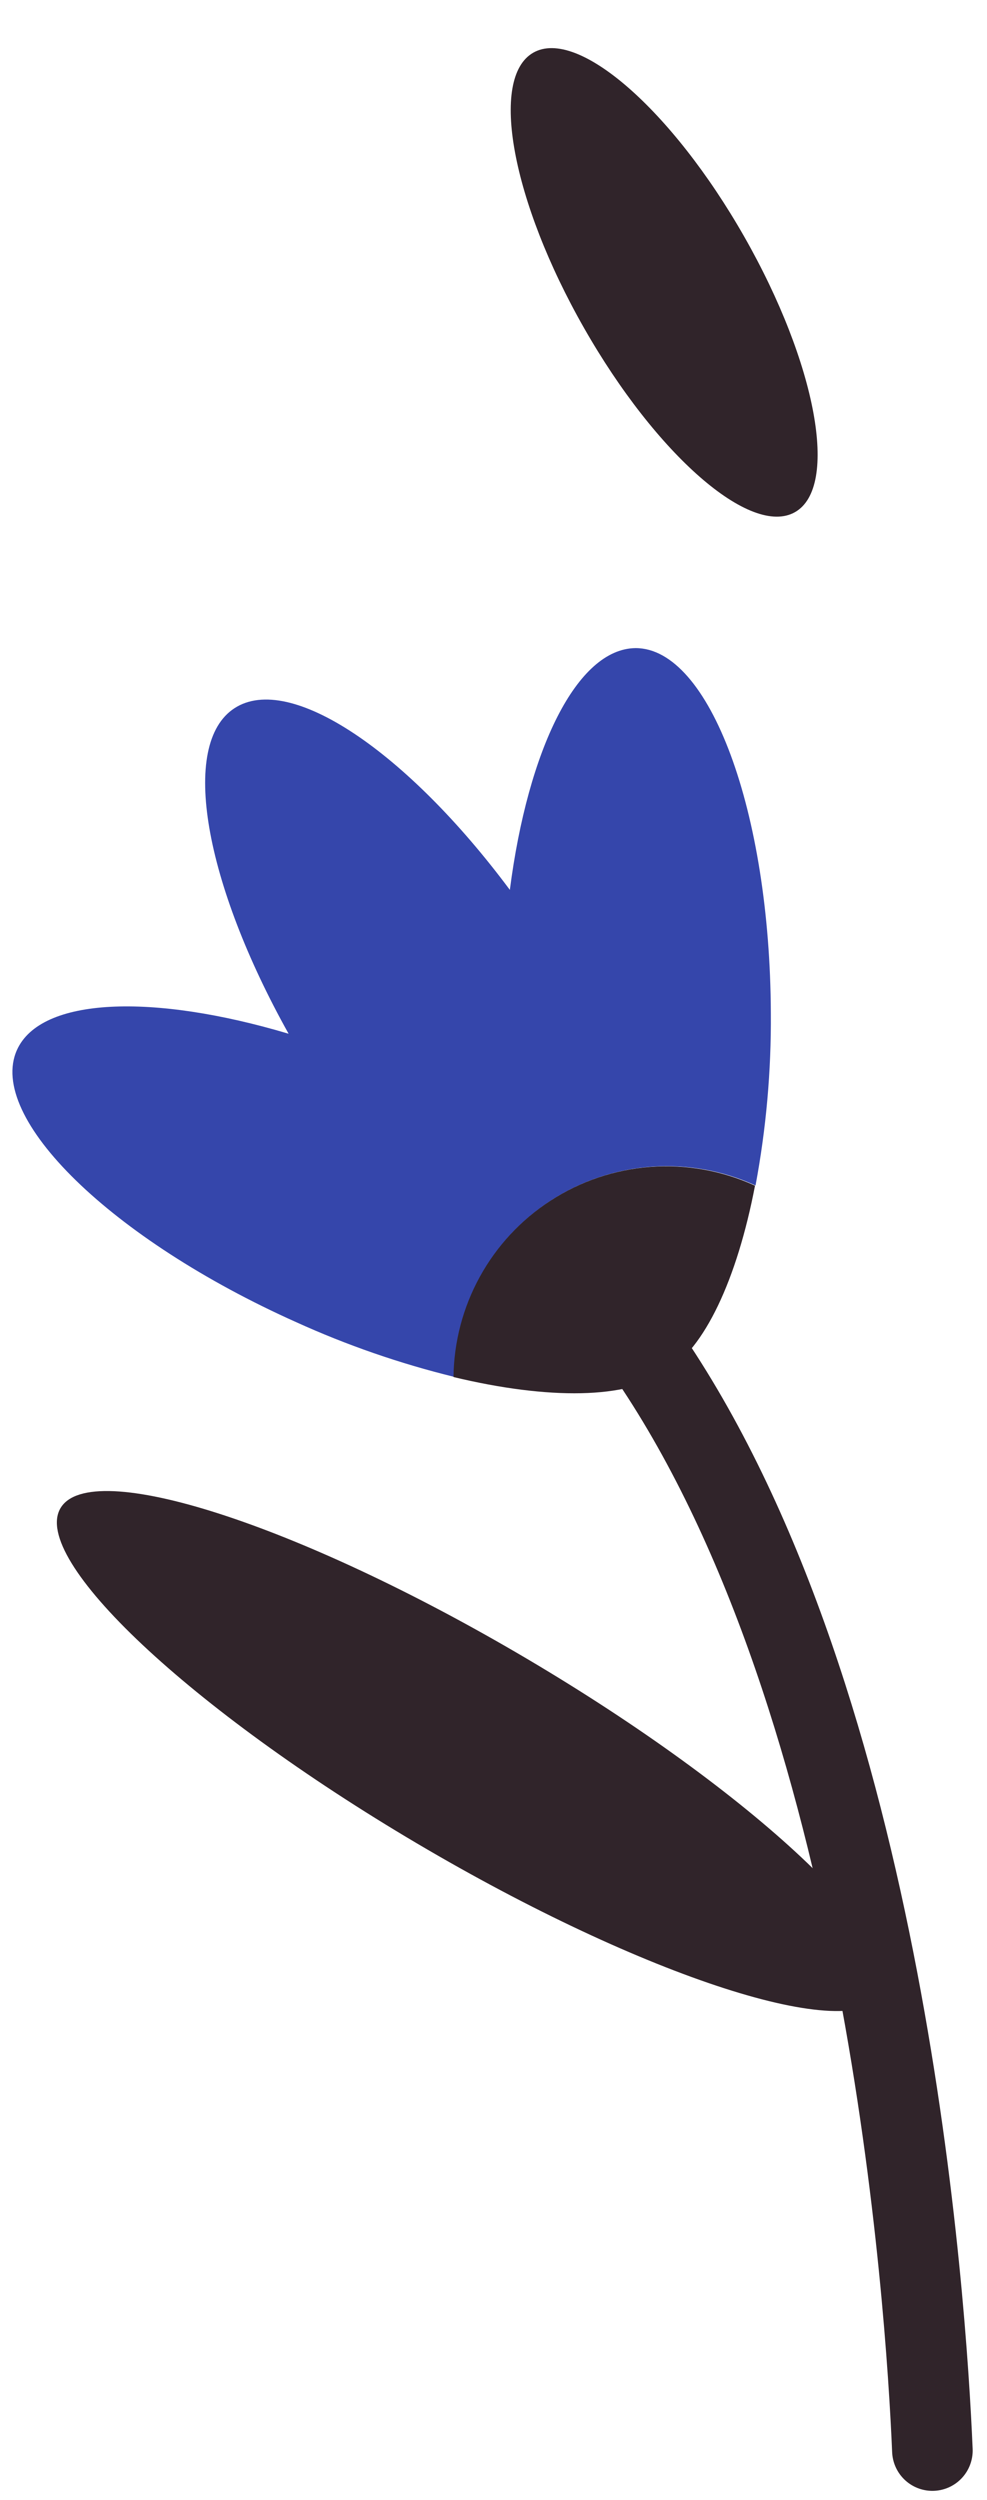 <svg width="49" height="124" viewBox="0 0 49 124" fill="none" xmlns="http://www.w3.org/2000/svg">
<path d="M46.289 121.556C45.977 114.144 44.005 84.69 32.303 67.412" stroke="#30242A" stroke-width="4" stroke-miterlimit="10" stroke-linecap="round"/>
<path d="M43.85 98.907C45.346 96.371 37.415 88.921 26.136 82.267C14.857 75.612 4.501 72.273 3.004 74.809C1.508 77.345 9.439 84.795 20.718 91.45C31.997 98.105 42.354 101.443 43.85 98.907Z" fill="#30242A"/>
<path d="M39.47 25.403C41.666 24.151 40.537 18.034 36.949 11.74C33.361 5.447 28.672 1.36 26.476 2.612C24.28 3.864 25.408 9.981 28.997 16.274C32.585 22.568 37.274 26.655 39.47 25.403Z" fill="#30242A"/>
<path d="M0.841 52.084C2.022 49.457 7.576 49.265 14.328 51.278C10.167 43.835 8.892 36.912 11.644 35.128C14.395 33.344 20.21 37.292 25.312 44.142C26.212 37.157 28.646 32.179 31.554 32.148C35.226 32.148 38.232 40.246 38.269 50.264C38.291 53.128 38.036 55.988 37.509 58.804C35.908 58.071 34.149 57.749 32.392 57.868C30.635 57.988 28.936 58.544 27.448 59.487C25.961 60.43 24.733 61.73 23.876 63.269C23.019 64.807 22.56 66.535 22.54 68.296C19.847 67.636 17.222 66.727 14.697 65.581C5.527 61.477 -0.662 55.439 0.841 52.084Z" fill="#3546AB"/>
<path d="M27.331 59.558C28.823 58.588 30.536 58.011 32.311 57.881C34.086 57.751 35.865 58.072 37.483 58.814C36.589 63.469 34.971 66.923 33.026 68.046C31.174 69.394 27.253 69.445 22.514 68.306C22.534 66.564 22.984 64.854 23.824 63.328C24.664 61.801 25.869 60.506 27.331 59.558Z" fill="#30242A"/>
</svg>
